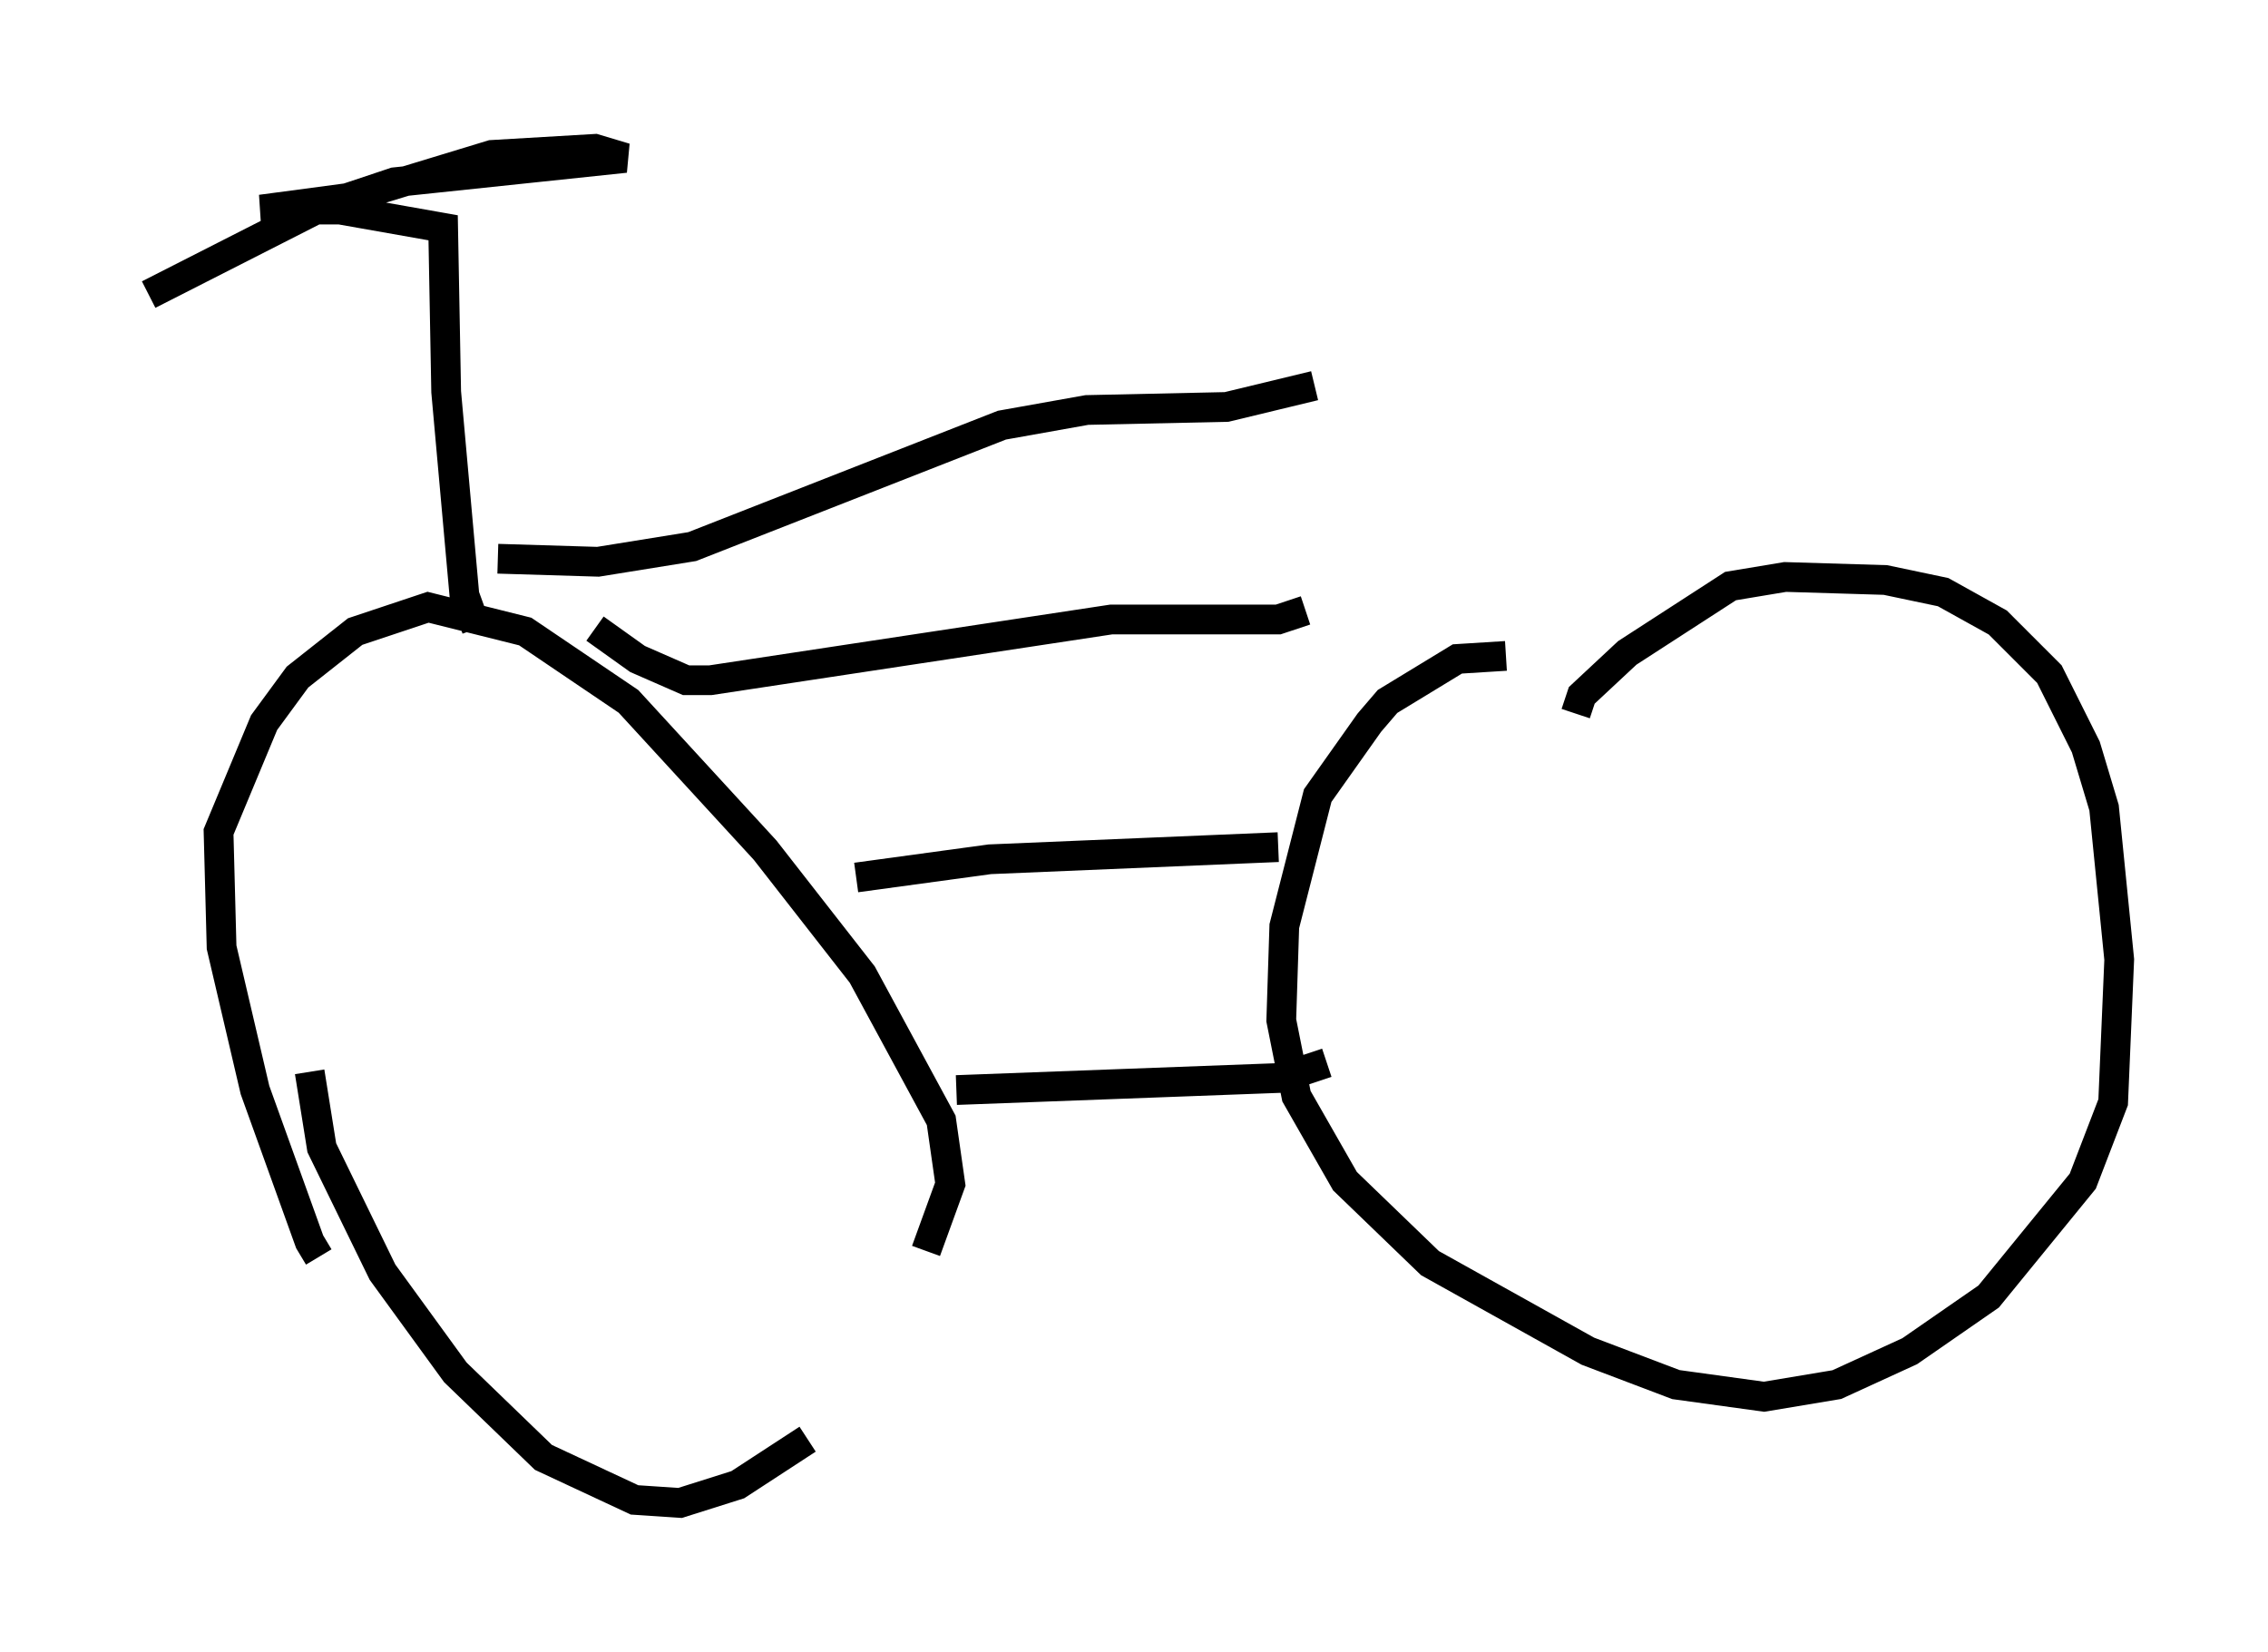 <?xml version="1.0" encoding="utf-8" ?>
<svg baseProfile="full" height="55.53" version="1.1" width="76.253" xmlns="http://www.w3.org/2000/svg" xmlns:ev="http://www.w3.org/2001/xml-events" xmlns:xlink="http://www.w3.org/1999/xlink"><defs /><rect fill="white" height="55.53" width="76.253" x="0" y="0" /><path d="M11.738, 42.669 m-1.021, -0.408 l-0.306, -0.51 -1.838, -5.104 l-1.123, -4.798 -0.102, -3.879 l1.531, -3.675 1.123, -1.531 l1.94, -1.531 2.45, -0.817 l3.267, 0.817 3.471, 2.348 l4.594, 5.002 3.267, 4.185 l2.654, 4.9 0.306, 2.144 l-0.817, 2.246 m-3.981, 6.329 l-2.348, 1.531 -1.94, 0.613 l-1.531, -0.102 -3.063, -1.429 l-2.96, -2.858 -2.45, -3.369 l-2.042, -4.185 -0.408, -2.552 m18.375, -6.533 l4.492, -0.613 9.698, -0.408 m-10.821, 8.167 l10.923, -0.408 1.531, -0.51 m6.023, -13.679 l-1.633, 0.102 -2.348, 1.429 l-0.613, 0.715 -1.735, 2.45 l-1.123, 4.39 -0.102, 3.165 l0.51, 2.552 1.633, 2.858 l2.858, 2.756 5.308, 2.96 l2.96, 1.123 2.96, 0.408 l2.45, -0.408 2.45, -1.123 l2.654, -1.838 3.165, -3.879 l1.021, -2.654 0.204, -4.798 l-0.51, -5.104 -0.613, -2.042 l-1.225, -2.45 -1.735, -1.735 l-1.838, -1.021 -1.94, -0.408 l-3.369, -0.102 -1.838, 0.306 l-3.471, 2.246 -1.531, 1.429 l-0.204, 0.613 m-36.955, -2.858 l-0.408, -1.123 -0.613, -6.84 l-0.102, -5.513 -3.471, -0.613 l-2.654, 0.0 3.063, -0.408 l4.696, -1.429 3.471, -0.204 l1.021, 0.306 -7.758, 0.817 l-2.45, 0.817 -5.819, 2.96 m11.74, 8.881 l3.369, 0.102 3.165, -0.51 l10.413, -4.083 2.858, -0.51 l4.696, -0.102 2.96, -0.715 m-24.194, 8.167 l1.429, 1.021 1.633, 0.715 l0.817, 0.0 13.475, -2.042 l5.615, 0.0 0.919, -0.306 " fill="none" stroke="black" stroke-width="1" /></svg>